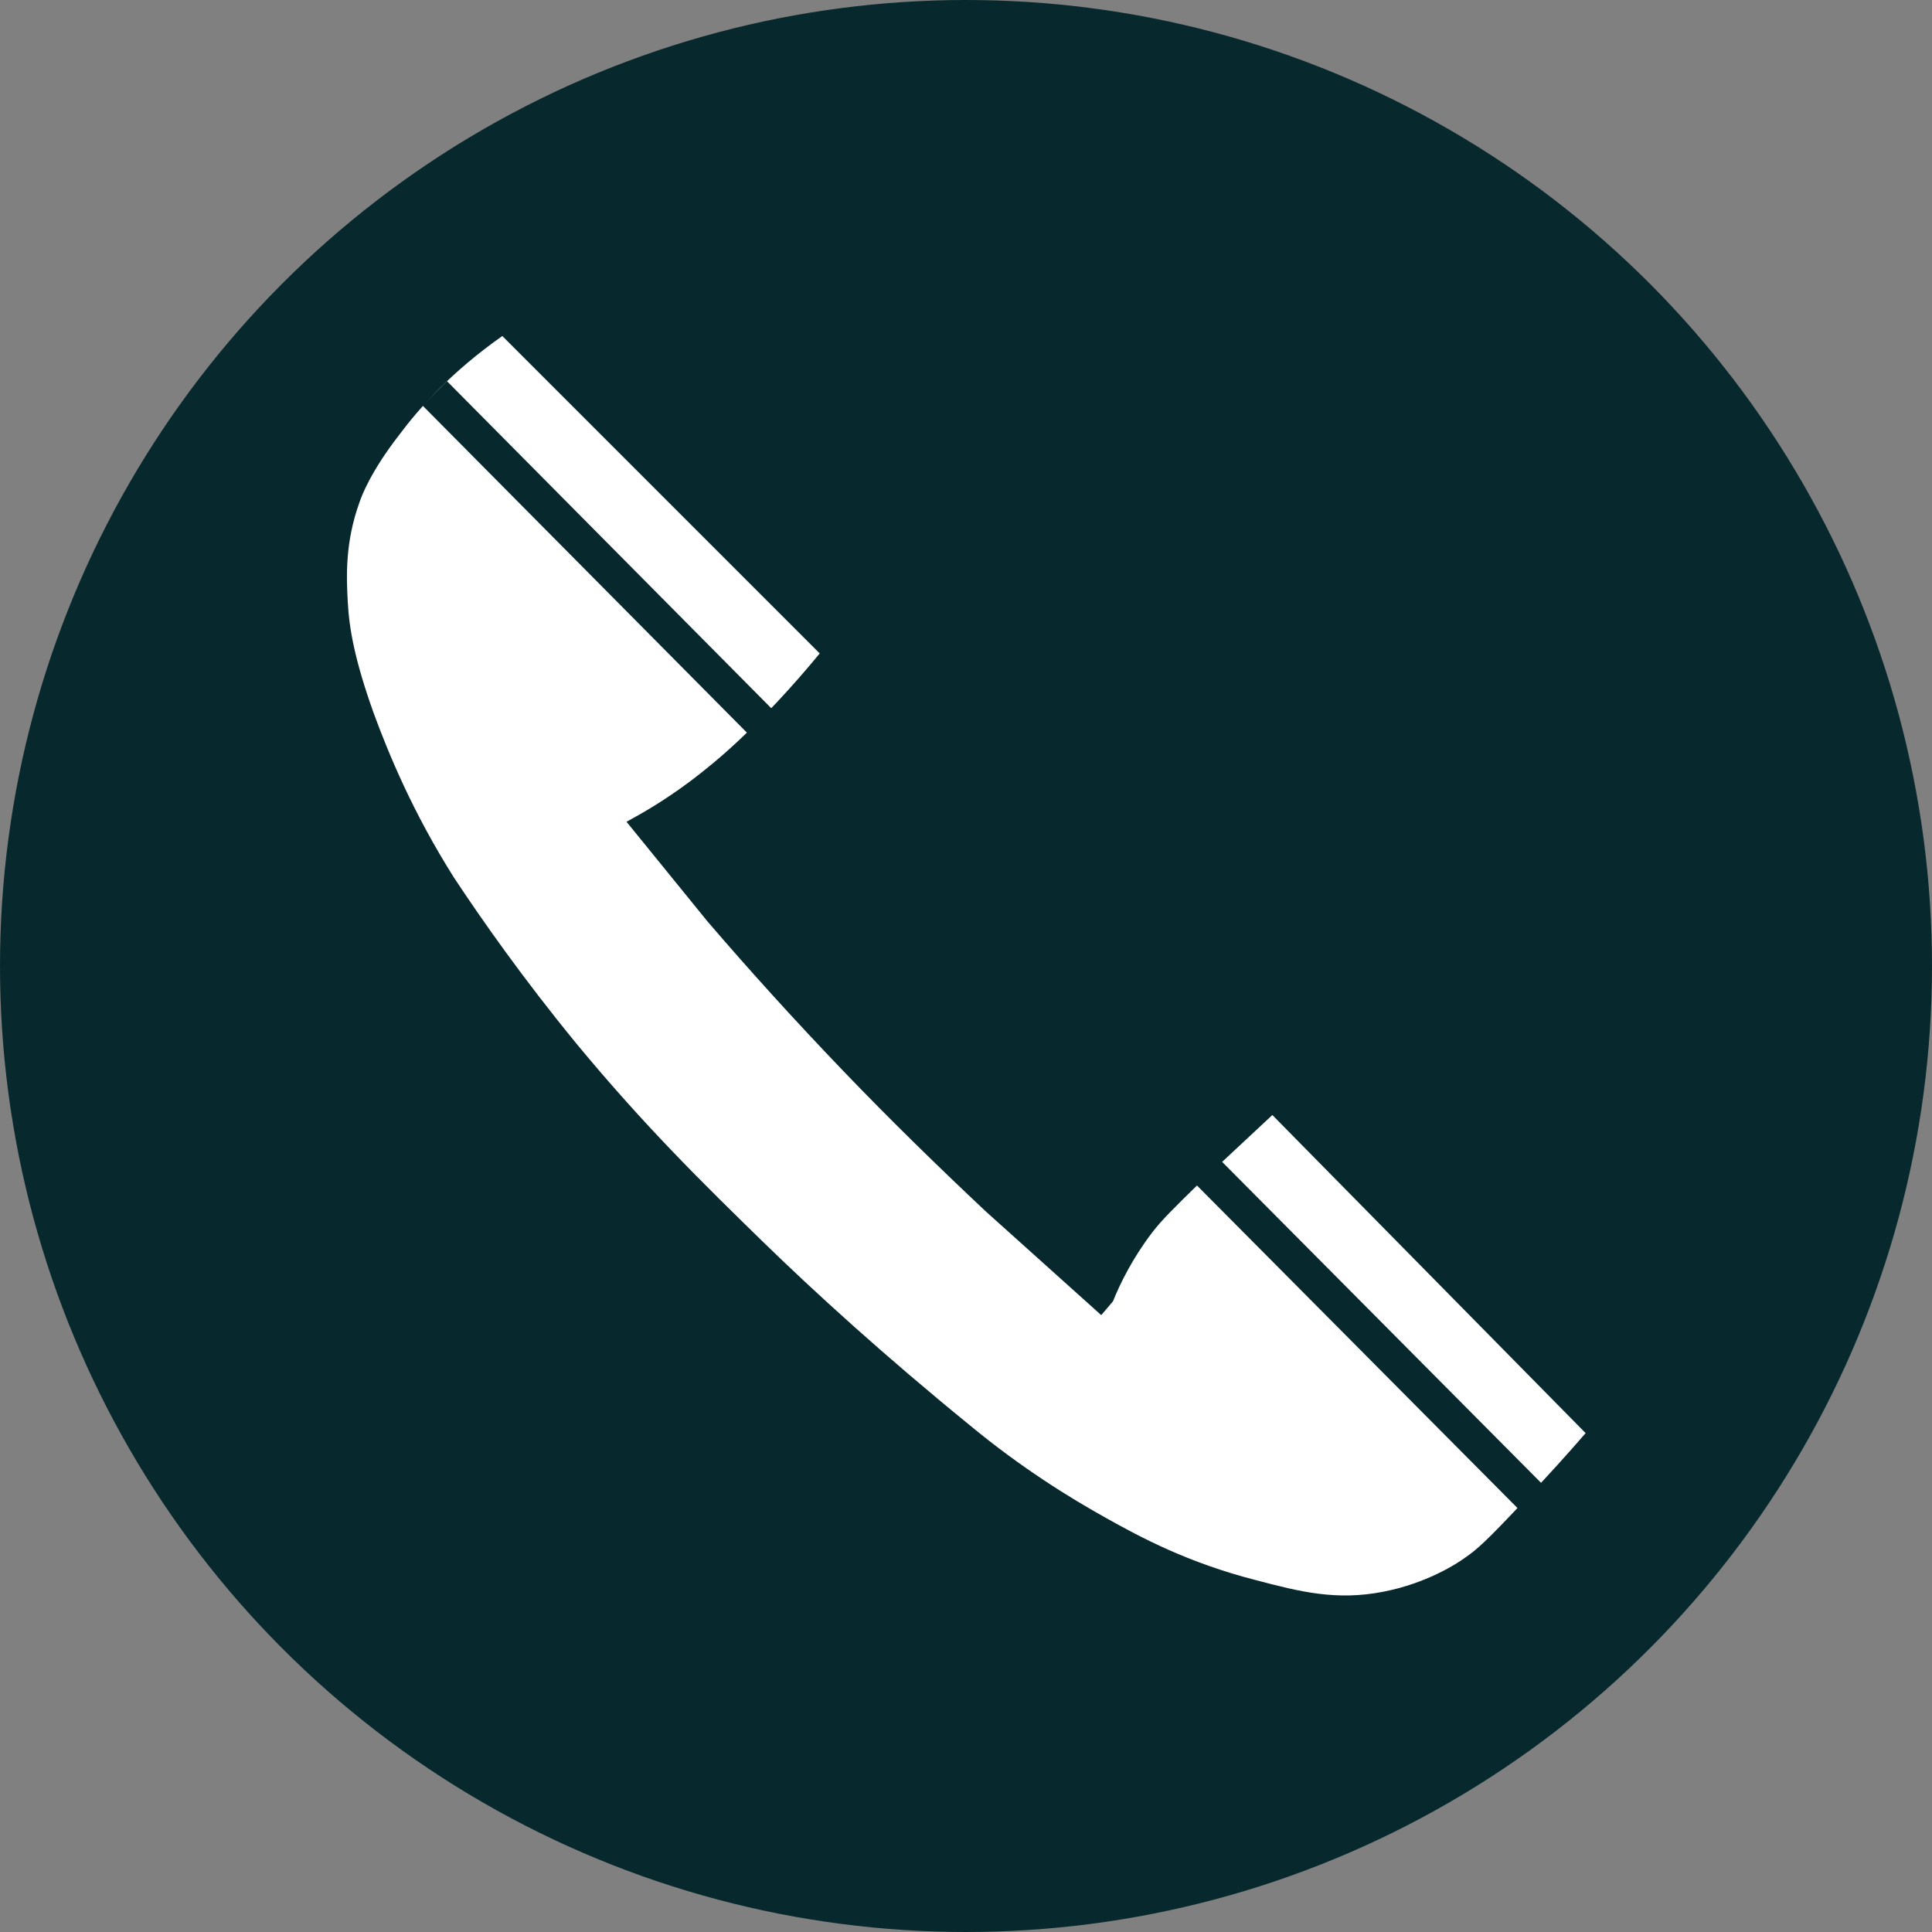 <?xml version="1.0" encoding="UTF-8"?><svg id="Layer_1" xmlns="http://www.w3.org/2000/svg" viewBox="0 0 28 28"><rect x="0" y="0" width="28" height="28" fill="#808080" stroke="none"/><defs><style>.cls-1{fill:#fff;}.cls-2{fill:none;stroke:#07292d;stroke-miterlimit:10;stroke-width:.5px;}.cls-3{fill:#07292d;}</style></defs><circle class="cls-3" cx="14" cy="14" r="14"/><path class="cls-1" d="M7.28,4.87c-.74,.52-1.21,1.05-1.5,1.44-.41,.53-.54,.88-.57,.97-.21,.58-.19,1.08-.17,1.44,.02,.39,.1,.84,.37,1.6,.22,.6,.57,1.45,1.17,2.4,.41,.62,1,1.46,1.77,2.4,1,1.21,1.85,2.04,2.7,2.87,.76,.74,1.77,1.66,3.01,2.67,.75,.62,1.45,1.05,1.97,1.34,.5,.28,1.19,.65,2.17,.9,.64,.17,1.17,.3,1.84,.17,.63-.12,1.08-.41,1.2-.5,.16-.11,.3-.23,.87-.84,.33-.35,.62-.67,.87-.96l-4.54-4.61c-.42,.39-.77,.72-1.04,.97-.42,.41-.56,.55-.7,.73-.29,.38-.47,.75-.57,1l-.17,.2-1.67-1.5c-.67-.63-1.37-1.31-2.07-2.04-.71-.74-1.37-1.47-1.97-2.17l-1.17-1.44c.24-.13,.55-.31,.9-.57,.08-.06,.28-.21,.53-.43,.53-.47,1-.99,1.37-1.44L7.28,4.87Z"/><line class="cls-2" x1="6.3" y1="5.7" x2="11.01" y2="10.45"/><line class="cls-2" x1="17.5" y1="16.98" x2="22.21" y2="21.72"/></svg>